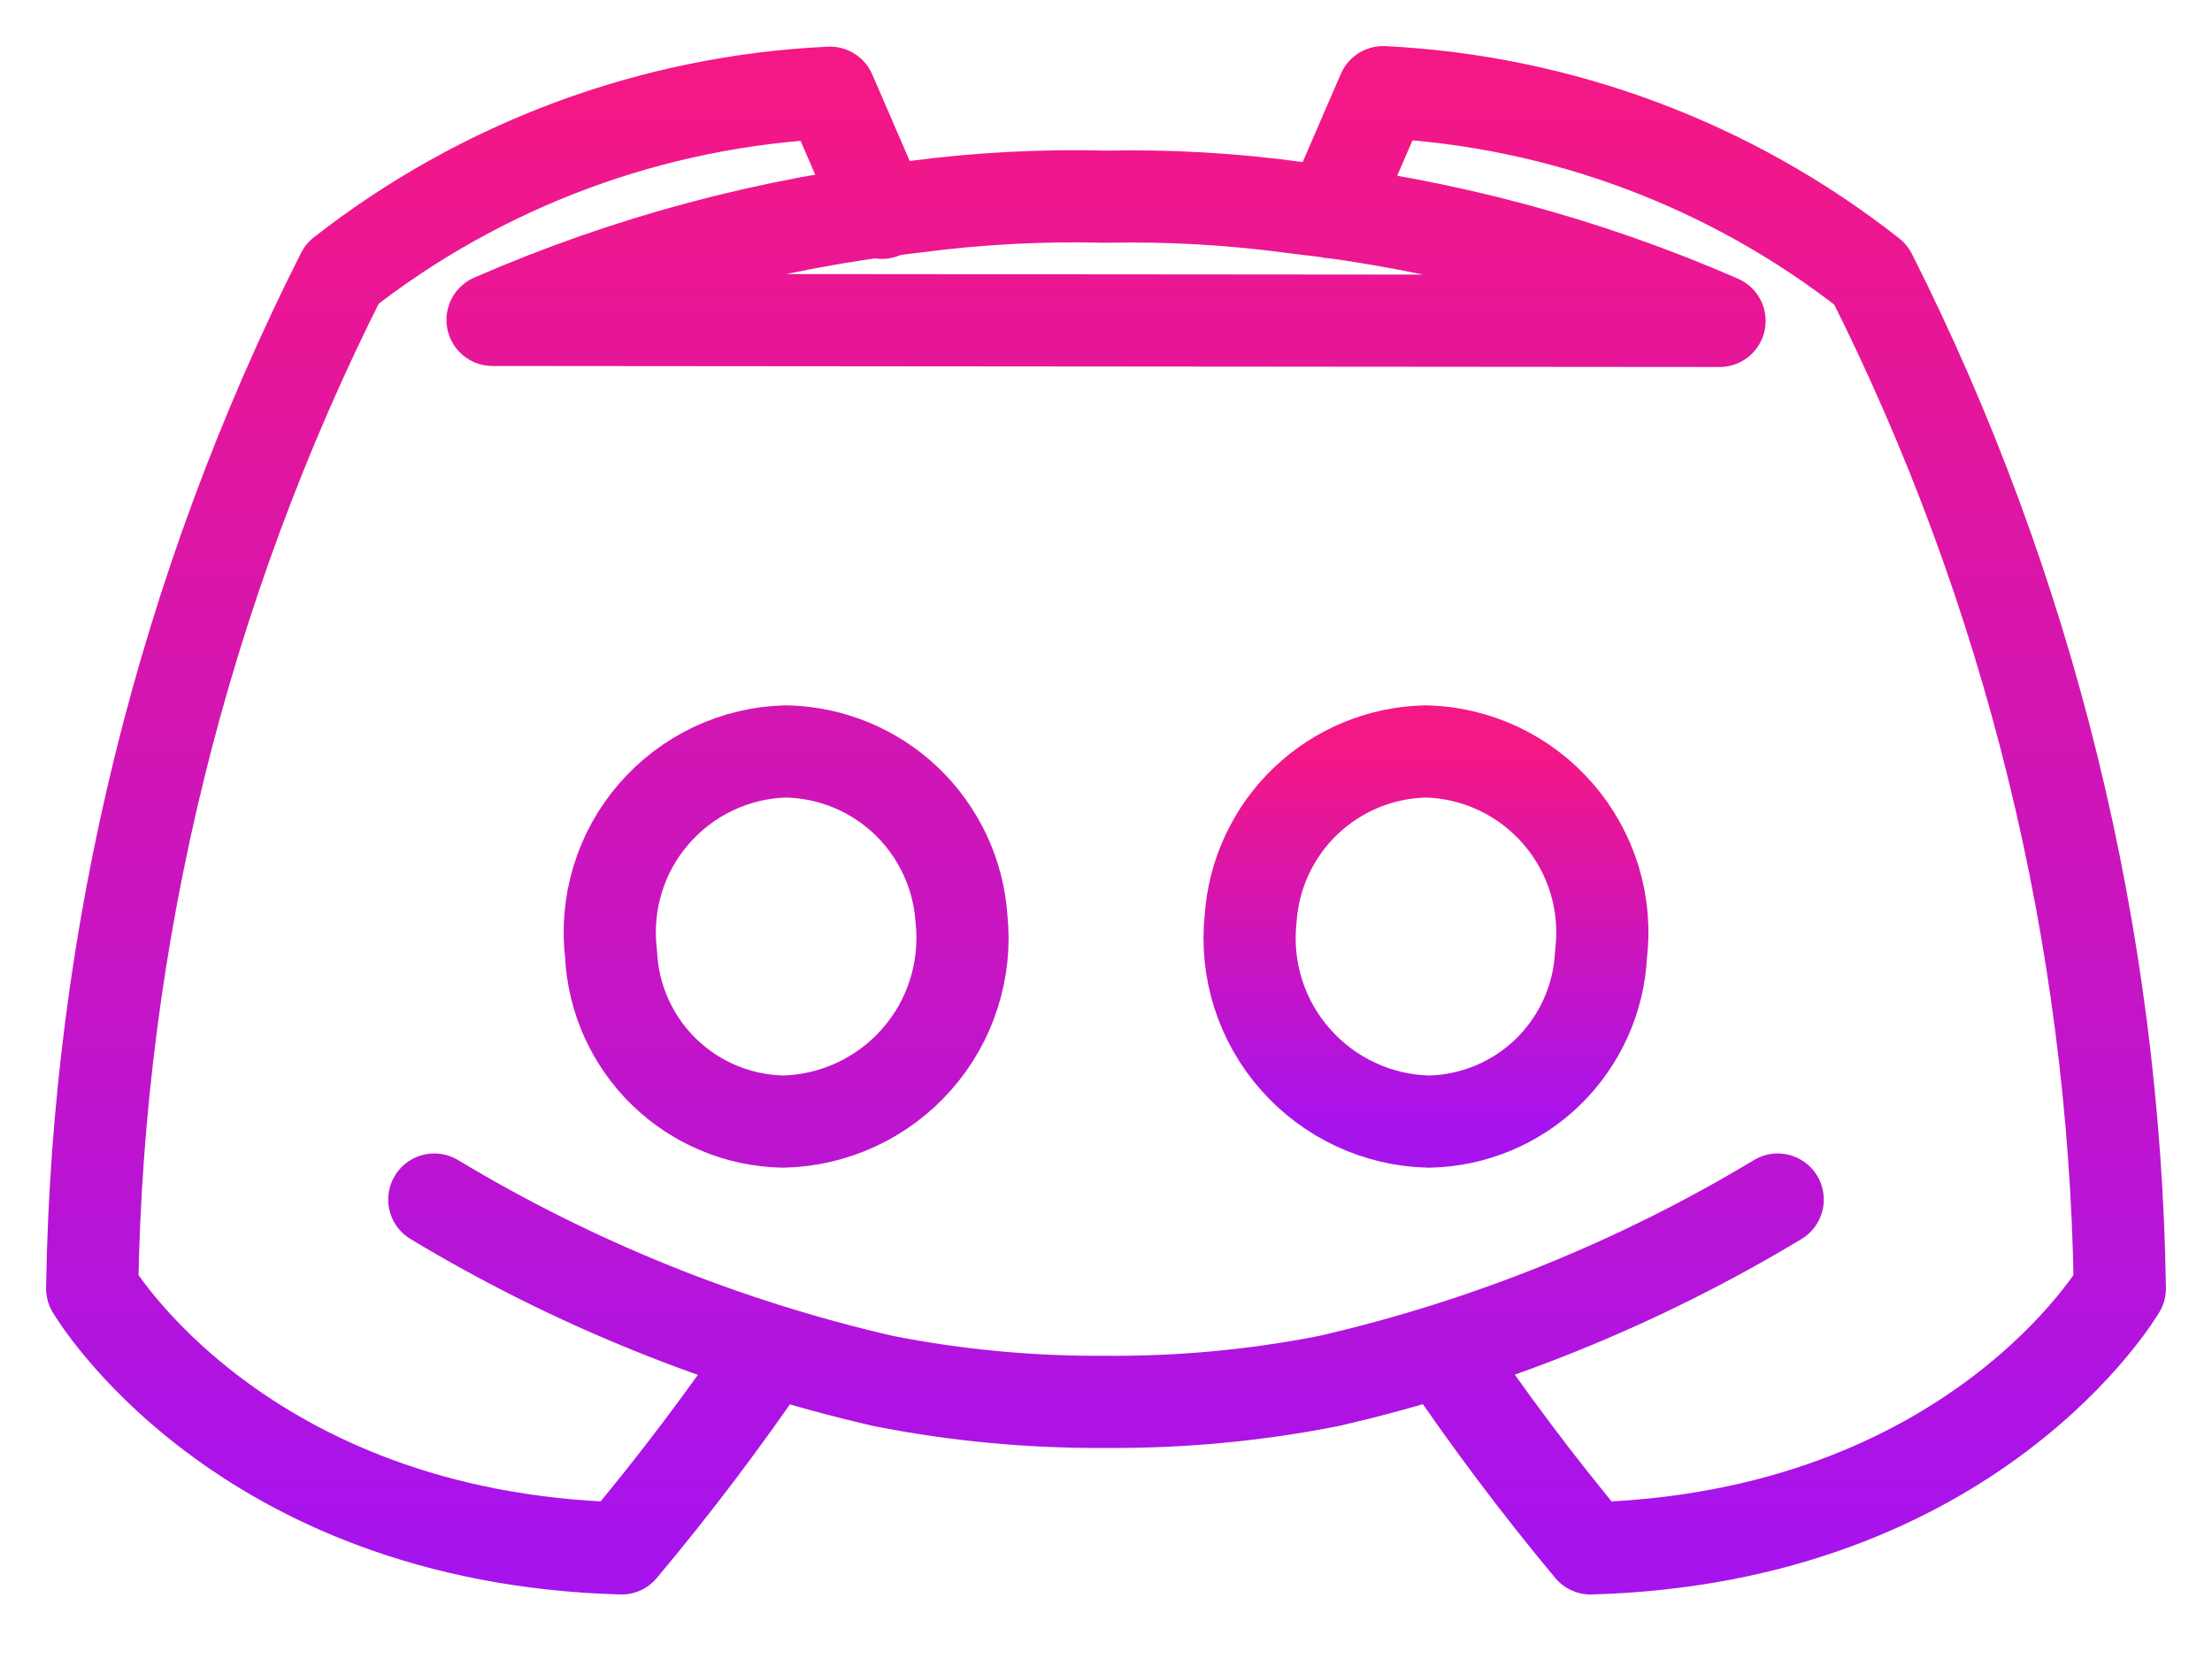 <svg width="24" height="18" viewBox="0 0 24 18" fill="none" xmlns="http://www.w3.org/2000/svg">
<path d="M8.356 14.668C7.854 15.405 7.316 16.117 6.743 16.8C2.579 16.682 1 13.98 1 13.98C1.059 10.152 1.987 6.386 3.713 2.969C5.231 1.782 7.08 1.096 9.005 1.006L9.569 2.309" stroke="url(#paint0_linear_192_51)" stroke-linecap="round" stroke-linejoin="round"/>
<path d="M14.443 2.303L15.007 1C16.933 1.095 18.783 1.787 20.298 2.98C22.019 6.395 22.943 10.156 23 13.98C23 13.98 21.421 16.682 17.258 16.8C16.684 16.112 16.146 15.394 15.644 14.651M19.288 13.015C17.778 13.925 16.133 14.589 14.415 14.984C13.619 15.141 12.81 15.216 12 15.21C11.19 15.216 10.381 15.141 9.586 14.984C7.867 14.589 6.223 13.925 4.712 13.015M8.531 8.153C8.257 8.159 7.988 8.223 7.74 8.34C7.493 8.457 7.272 8.625 7.093 8.832C6.914 9.039 6.78 9.281 6.701 9.543C6.621 9.805 6.597 10.081 6.63 10.353C6.653 10.836 6.858 11.292 7.205 11.63C7.552 11.967 8.013 12.16 8.497 12.169C8.772 12.163 9.043 12.1 9.293 11.983C9.542 11.867 9.765 11.7 9.947 11.493C10.129 11.287 10.266 11.045 10.349 10.782C10.433 10.52 10.461 10.243 10.432 9.969C10.4 9.484 10.186 9.028 9.835 8.691C9.483 8.355 9.017 8.163 8.531 8.153ZM5.344 3.471C6.808 2.832 8.359 2.417 9.947 2.241C10.627 2.152 11.314 2.116 12 2.134C12.687 2.12 13.373 2.159 14.053 2.252C15.641 2.429 17.193 2.843 18.657 3.482L5.344 3.471Z" stroke="url(#paint1_linear_192_51)" stroke-linecap="round" stroke-linejoin="round"/>
<path d="M15.47 8.153C15.743 8.159 16.013 8.223 16.26 8.34C16.508 8.457 16.728 8.625 16.907 8.832C17.086 9.039 17.22 9.281 17.3 9.543C17.38 9.805 17.404 10.081 17.371 10.353C17.348 10.836 17.142 11.292 16.796 11.63C16.449 11.967 15.987 12.16 15.504 12.169C15.228 12.163 14.957 12.1 14.708 11.983C14.458 11.867 14.236 11.7 14.054 11.493C13.872 11.287 13.735 11.045 13.651 10.782C13.568 10.52 13.54 10.243 13.569 9.969C13.601 9.484 13.814 9.028 14.166 8.691C14.518 8.355 14.983 8.163 15.47 8.153Z" stroke="url(#paint2_linear_192_51)" stroke-linecap="round" stroke-linejoin="round"/>
<defs>
<linearGradient id="paint0_linear_192_51" x1="5.284" y1="1.006" x2="5.284" y2="16.8" gradientUnits="userSpaceOnUse">
<stop stop-color="#F41786"/>
<stop offset="1" stop-color="#A713ED"/>
</linearGradient>
<linearGradient id="paint1_linear_192_51" x1="13.856" y1="1" x2="13.856" y2="16.8" gradientUnits="userSpaceOnUse">
<stop stop-color="#F41786"/>
<stop offset="1" stop-color="#A713ED"/>
</linearGradient>
<linearGradient id="paint2_linear_192_51" x1="15.471" y1="8.153" x2="15.471" y2="12.169" gradientUnits="userSpaceOnUse">
<stop stop-color="#F41786"/>
<stop offset="1" stop-color="#A713ED"/>
</linearGradient>
</defs>
</svg>
